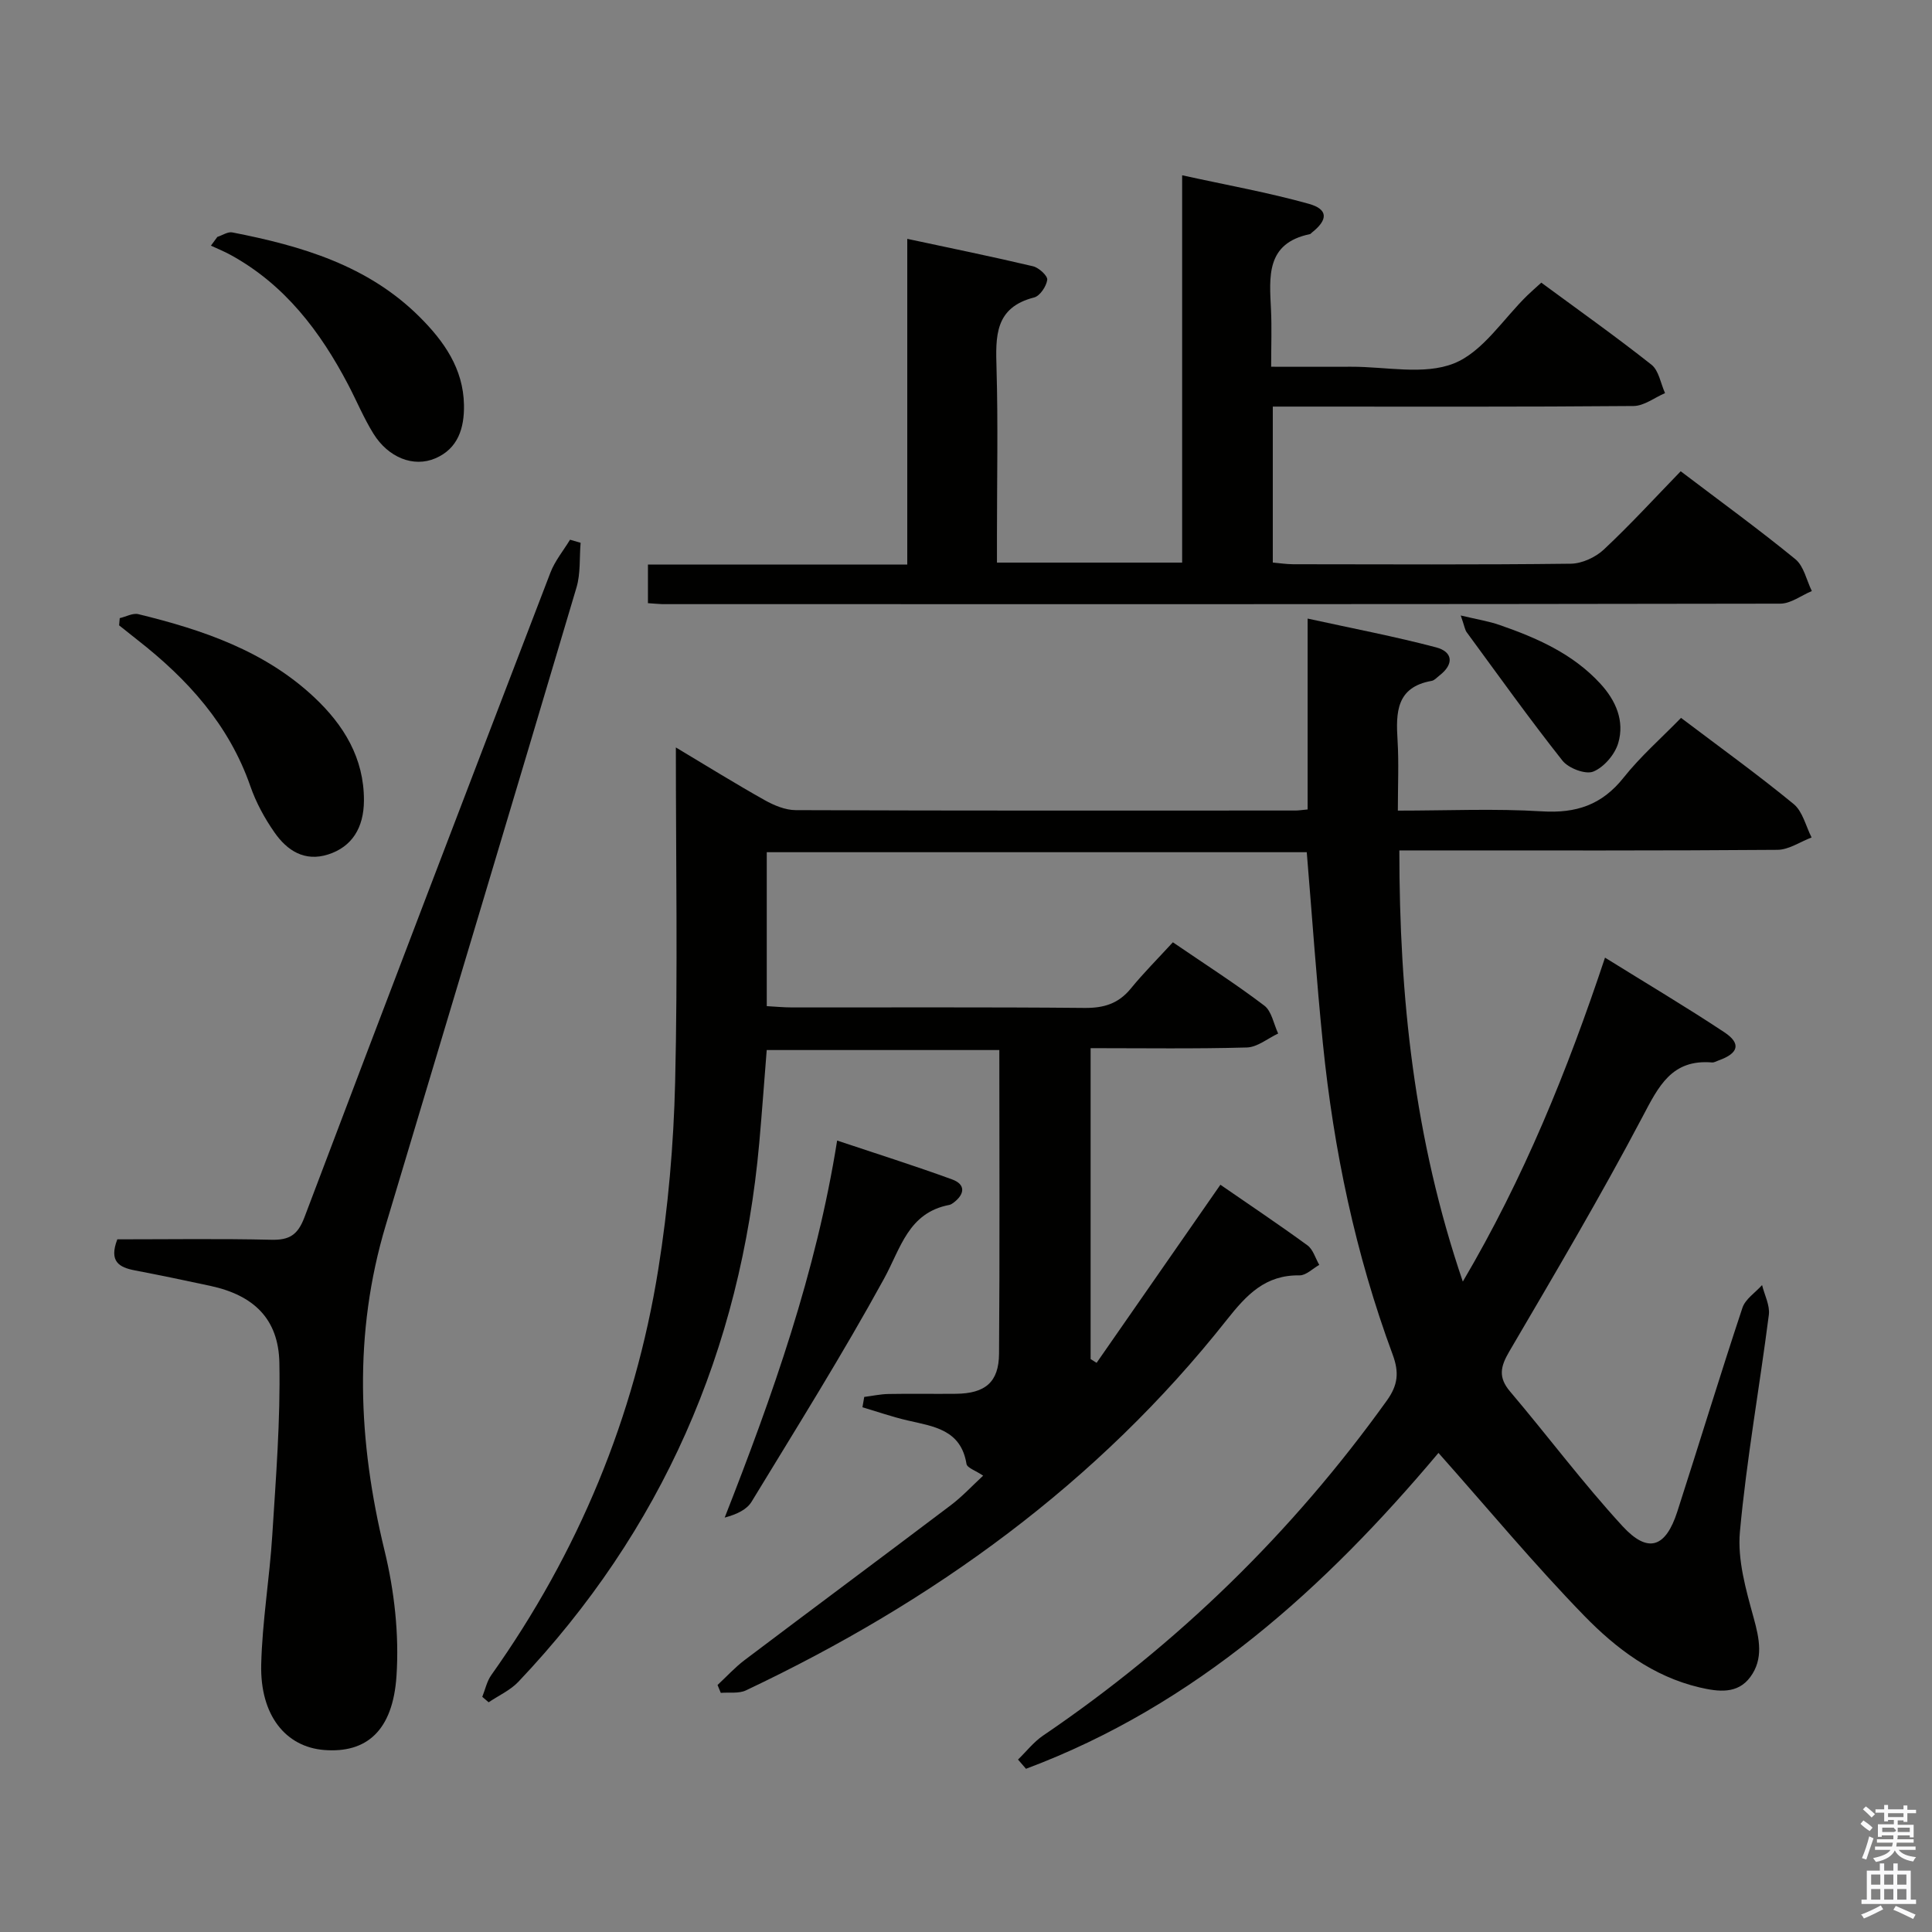 <svg enable-background="new 0 0 400 400" viewBox="0 0 400 400" xmlns="http://www.w3.org/2000/svg"><rect x="0" y="0" width="400" height="400" fill="#808080" stroke="none"/><path d="m385.2 377.6.6-.7c.6.4 1.3.9 1.9 1.5l-.6.7c-.8-.5-1.4-1-1.9-1.5zm.3 7.1c.6-1.4 1.1-2.9 1.5-4.5.3.1.6.3.9.4-.5 1.4-1 2.9-1.5 4.4zm.2-10.1.6-.6c.7.5 1.3 1.1 1.9 1.6l-.7.7c-.6-.6-1.2-1.2-1.8-1.7zm8.4-.8h.8v.9h1.8v.7h-1.8v1.8h-.8v-.3h-1.2v.9h3.3v2.6h-.8v-.4h-2.5c0 .3 0 .6-.1.8h3.4v.7h-3.5c0 .3-.1.6-.1.8h4v.7h-3.5c.7.9 1.9 1.3 3.6 1.5-.2.2-.4.5-.6.9-1.9-.3-3.2-1.1-3.8-2.3-.5 1.1-1.8 2-3.9 2.4-.2-.3-.4-.5-.6-.8 1.9-.4 3.1-.9 3.6-1.7h-3.2v-.7h3.5c.1-.2.1-.5.2-.8h-3.3v-.7h3.4c0-.2 0-.5 0-.8h-2.4v.3h-.8v-2.6h3.3v-.9h-1.2v.3h-.8v-1.8h-1.8v-.7h1.8v-.9h.8v.9h3.2zm-4.4 5.5h2.4c1-.3 0-.6 0-.9h-2.4zm1.2-3.1h3.2v-.8h-3.2zm4.4 2.2h-2.4v.9h2.5v-.9z" fill="#fafafb"/><path d="m389.2 385.8h.9v1.5h1.9v-1.5h.9v1.5h2.7v6h1.1v.9h-11.3v-.9h1.1v-6h2.7zm.2 8.7.5.8c-1.2.6-2.5 1.3-4 1.9-.2-.3-.3-.6-.6-.8 1.6-.6 3-1.3 4.1-1.9zm-2-4.3h1.9v-2.1h-1.9zm0 3.1h1.9v-2.2h-1.9zm2.7-3.1h1.9v-2.1h-1.9zm0 3.1h1.9v-2.2h-1.9zm2.4 1.3c1.4.6 2.7 1.2 4.1 1.8l-.5.9c-1.5-.7-2.8-1.4-4.1-1.9zm2.2-6.5h-1.9v2.1h1.9zm-1.9 5.2h1.9v-2.2h-1.9z" fill="#fafafb"/><g fill="#010100"><path d="m297.82 300.81c-23.37 27.81-50.2 52.23-85.4 65.4-.55-.64-1.1-1.28-1.65-1.91 1.72-1.67 3.23-3.63 5.18-4.96 27.85-18.91 51.57-42.02 71.19-69.38 2.3-3.21 2.56-5.82 1.2-9.5-7.7-20.8-12.22-42.37-14.45-64.41-1.32-13.05-2.22-26.15-3.34-39.61-36.99 0-74.22 0-111.8 0v31.87c1.79.1 3.54.27 5.3.27 20.17.02 40.33-.09 60.5.1 4 .04 7.02-.89 9.57-4.01 2.62-3.21 5.57-6.16 8.71-9.58 6.75 4.61 13.02 8.62 18.93 13.11 1.53 1.16 1.94 3.81 2.87 5.78-2.15 1.01-4.29 2.82-6.47 2.89-10.65.3-21.31.14-32.36.14v64.37c.41.26.83.52 1.24.78 8.43-12.13 16.87-24.26 25.63-36.87 5.86 4.05 12.04 8.18 18.03 12.55 1.17.86 1.64 2.67 2.44 4.04-1.36.76-2.73 2.19-4.08 2.17-7.08-.11-10.92 3.97-15.06 9.2-26.74 33.84-60.8 58.38-99.55 76.72-1.49.71-3.47.37-5.22.52-.22-.54-.45-1.08-.67-1.63 1.87-1.73 3.6-3.65 5.62-5.17 14.2-10.72 28.48-21.32 42.67-32.05 2.36-1.78 4.4-3.99 6.7-6.12-1.54-1.05-3.32-1.61-3.45-2.44-1.16-7.12-6.83-7.75-12.22-9-3.15-.73-6.21-1.8-9.32-2.72.12-.71.24-1.43.37-2.14 1.67-.21 3.34-.58 5.01-.61 4.66-.09 9.33.01 14-.04 6.04-.07 8.86-2.4 8.9-8.3.16-20.82.06-41.64.06-62.87-16.08 0-31.96 0-48.16 0-.51 6.35-.97 12.78-1.54 19.2-3.84 42.92-20.17 80.28-49.89 111.61-1.67 1.76-4.08 2.83-6.14 4.23-.44-.38-.88-.75-1.32-1.13.61-1.5.94-3.2 1.86-4.49 18.01-25.37 29.69-53.43 34.59-84.09 2.04-12.76 3.17-25.76 3.48-38.68.55-22.8.15-45.62.15-69.3 6.48 3.88 12.35 7.52 18.37 10.9 1.94 1.09 4.28 2.07 6.43 2.08 34.5.13 69 .09 103.49.08.65 0 1.3-.11 2.51-.22 0-12.76 0-25.48 0-39.52 9.4 2.06 18.08 3.71 26.6 5.96 3.49.92 3.74 3.48.7 5.82-.53.41-1.04 1.02-1.63 1.12-7.33 1.29-7.41 6.54-7.05 12.32.28 4.61.06 9.26.06 14.54 10.31 0 20.1-.45 29.83.15 7.09.44 12.42-1.33 16.9-6.97 3.49-4.4 7.8-8.17 11.9-12.38 8.08 6.11 15.89 11.74 23.32 17.84 1.87 1.54 2.51 4.57 3.71 6.92-2.36.89-4.71 2.54-7.07 2.56-24.16.19-48.33.12-72.49.12-1.8 0-3.6 0-5.79 0 0 30.27 3.04 59.63 13.14 89.27 12.69-21.54 21.64-43.65 29.44-67.07 8.51 5.29 16.74 10.17 24.71 15.45 3.52 2.33 2.94 4.36-1.14 5.81-.47.17-.96.48-1.42.44-8.35-.7-11.06 4.94-14.4 11.28-8.68 16.46-18.16 32.5-27.57 48.56-1.84 3.14-2.33 5.35.17 8.29 7.83 9.24 15.1 18.98 23.28 27.88 5.28 5.74 8.93 4.45 11.34-3.02 4.53-14.05 8.83-28.18 13.48-42.19.6-1.82 2.68-3.15 4.07-4.71.5 2.06 1.65 4.2 1.4 6.16-1.92 14.98-4.61 29.89-5.99 44.92-.53 5.81 1.25 12.01 2.84 17.79 1.21 4.39 2.07 8.55-.69 12.28-2.63 3.56-6.58 3.07-10.52 2.15-9.64-2.27-17.28-8.07-23.85-14.82-10.41-10.7-19.96-22.22-30.19-33.73z"/><path d="m134.15 124.88c0-2.76 0-5.05 0-7.99h53.69c0-22.58 0-44.51 0-67.44 9.09 1.95 17.6 3.68 26.04 5.68 1.21.29 3.06 1.99 2.94 2.81-.19 1.36-1.52 3.35-2.73 3.65-8.18 2.09-7.96 8.07-7.77 14.67.33 11.49.09 22.99.09 34.49v5.73h38.34c0-26.39 0-52.78 0-80.19 9.27 2.04 17.86 3.57 26.23 5.91 4.04 1.13 3.99 3.31.62 5.96-.13.1-.24.28-.38.31-9.21 1.9-8.39 8.89-8.07 15.72.17 3.64.03 7.29.03 11.74 5.73 0 11.15.02 16.57 0 7.16-.03 15.07 1.78 21.27-.69 5.99-2.39 10.2-9.22 15.21-14.09.82-.8 1.69-1.54 2.88-2.63 7.69 5.67 15.4 11.13 22.81 16.99 1.53 1.21 1.9 3.88 2.81 5.88-2.17.93-4.34 2.65-6.52 2.67-22.99.2-45.99.12-68.99.12-1.79 0-3.58 0-5.7 0v32.29c1.36.12 2.78.34 4.21.35 19.16.02 38.33.12 57.49-.11 2.32-.03 5.11-1.32 6.83-2.93 5.46-5.11 10.52-10.64 15.92-16.21 8.26 6.27 16.18 12.02 23.75 18.21 1.75 1.44 2.3 4.35 3.4 6.59-2.18.91-4.36 2.61-6.54 2.61-77.15.14-154.31.11-231.46.1-.83-.02-1.65-.12-2.97-.2z"/><path d="m24.29 256.59c10.66 0 21.29-.16 31.91.09 3.73.09 5.45-1.02 6.82-4.62 16.85-44.55 33.87-89.04 50.94-133.51.93-2.43 2.69-4.55 4.06-6.81.73.21 1.46.43 2.19.64-.26 3.09.01 6.34-.85 9.24-13.08 44.04-26.3 88.03-39.49 132.03-6.73 22.44-5.75 44.78-.26 67.36 2.04 8.39 3.05 17.39 2.48 25.97-.75 11.41-6.26 16.02-14.95 15.34-7.99-.62-13.3-7.19-13.06-17.67.21-8.94 1.73-17.83 2.29-26.77.75-11.89 1.7-23.82 1.47-35.72-.17-9.13-5.34-14.01-14.32-15.94-5.19-1.12-10.38-2.2-15.6-3.2-3.23-.62-5.41-1.81-3.63-6.43z"/><path d="m173.32 236.14c8.19 2.74 16.06 5.22 23.79 8.04 2.89 1.05 2.63 3.08.29 4.84-.26.2-.57.39-.88.45-8.48 1.63-10.02 8.94-13.49 15.27-8.6 15.69-18.12 30.88-27.42 46.17-.98 1.62-3.01 2.6-5.57 3.29 9.94-25.35 18.93-50.7 23.28-78.06z"/><path d="m24.79 127.98c1.3-.3 2.72-1.11 3.87-.82 13.3 3.24 26.17 7.6 36.41 17.22 6.09 5.72 10.31 12.56 10.28 21.35-.02 5.7-2.51 9.6-7.39 11.17-4.9 1.57-8.51-.8-11.12-4.54-2.05-2.93-3.83-6.2-5-9.57-4.43-12.75-13-22.19-23.37-30.29-1.28-1-2.54-2.02-3.81-3.03.04-.49.09-.99.13-1.49z"/><path d="m45 49.05c1.04-.33 2.17-1.12 3.11-.93 14.29 2.79 28.07 6.82 38.78 17.51 5.03 5.02 9.03 10.67 9.17 18.19.09 4.79-1.22 9.06-5.92 11.07-4.55 1.95-9.76-.18-12.81-5.08-2-3.22-3.47-6.77-5.23-10.14-5.8-11.07-13.14-20.75-24.37-26.9-1.31-.72-2.71-1.28-4.06-1.91.44-.6.89-1.2 1.33-1.81z"/><path d="m302.43 127.43c3.44.82 5.82 1.19 8.05 1.97 7.73 2.68 15.15 5.94 20.85 12.14 3.24 3.52 5.05 7.74 3.71 12.3-.69 2.36-2.96 5.01-5.17 5.91-1.62.65-5.13-.69-6.38-2.27-6.86-8.67-13.29-17.68-19.84-26.6-.36-.5-.43-1.2-1.22-3.45z"/></g></svg>